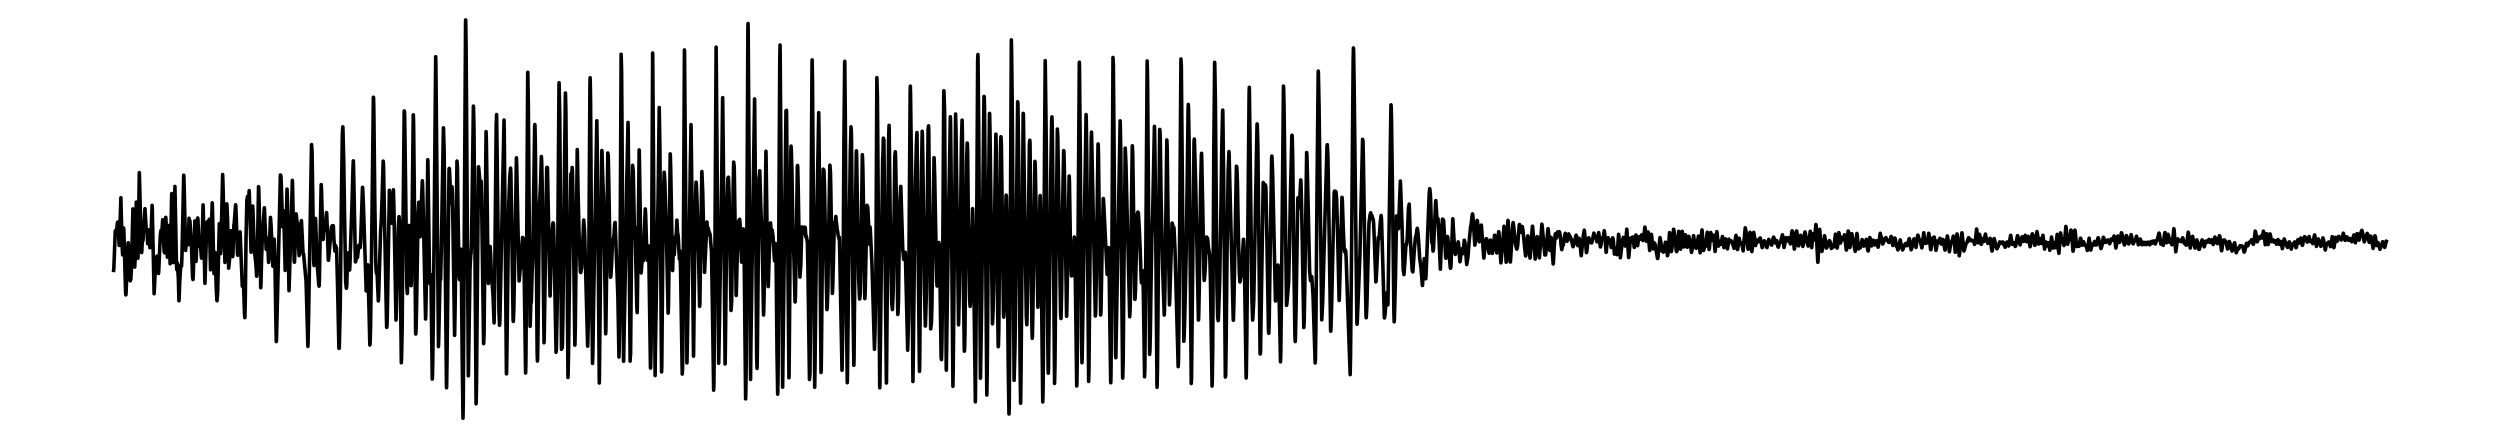 <?xml version="1.0" encoding="utf-8" standalone="no"?>
<!DOCTYPE svg PUBLIC "-//W3C//DTD SVG 1.1//EN"
  "http://www.w3.org/Graphics/SVG/1.1/DTD/svg11.dtd">
<svg xmlns:xlink="http://www.w3.org/1999/xlink" width="698.4pt" height="122.4pt" viewBox="0 0 698.4 122.4" xmlns="http://www.w3.org/2000/svg" version="1.1">
 <defs>
  <style type="text/css">*{stroke-linejoin: round; stroke-linecap: butt}</style>
 </defs>
 <g id="figure_1">
  <g id="patch_1">
   <path d="M 0 122.4 
L 698.4 122.4 
L 698.4 0 
L 0 0 
L 0 122.4 
z
" style="fill: none; opacity: 0"/>
  </g>
  <g id="axes_1">
   <g id="line2d_1">
    <path d="M 31.745 75.534 
L 31.799 75.009 
L 32.199 64.526 
L 32.225 64.594 
L 32.252 64.665 
L 32.279 64.596 
L 32.332 64.357 
L 32.412 64.379 
L 32.492 64.854 
L 32.545 64.505 
L 32.812 62.253 
L 32.892 62.034 
L 32.919 62.148 
L 33.292 68.573 
L 33.425 65.841 
L 33.772 55.23 
L 33.852 58.685 
L 34.119 68.918 
L 34.252 71.202 
L 34.305 70.131 
L 34.519 63.678 
L 34.545 63.76 
L 34.625 65.124 
L 34.865 73.899 
L 35.079 81.466 
L 35.159 82.387 
L 35.212 81.973 
L 35.772 67.876 
L 35.825 67.803 
L 35.932 69.329 
L 36.198 75.194 
L 36.225 75.101 
L 36.252 75.192 
L 36.385 78.444 
L 36.465 77.944 
L 36.545 78.019 
L 36.652 76.195 
L 36.785 72.695 
L 37.132 58.352 
L 37.185 59.75 
L 37.612 74.625 
L 37.638 74.518 
L 37.745 72.529 
L 38.065 56.456 
L 38.092 56.835 
L 38.305 66.305 
L 38.465 71.531 
L 38.518 72.143 
L 38.545 72.099 
L 38.625 67.904 
L 38.918 48.22 
L 38.945 48.8 
L 39.265 61.456 
L 39.531 70.411 
L 39.558 70.564 
L 39.611 70.256 
L 39.825 65.61 
L 39.878 66.138 
L 39.931 67.209 
L 39.985 66.81 
L 40.491 58.311 
L 40.518 58.633 
L 40.865 64.432 
L 40.998 64.238 
L 41.025 64.089 
L 41.078 64.306 
L 41.158 65.834 
L 41.238 68.068 
L 41.291 67.545 
L 41.345 66.967 
L 41.398 67.273 
L 41.425 67.307 
L 41.558 64.201 
L 41.611 64.939 
L 41.851 68.963 
L 41.878 69.21 
L 41.931 68.806 
L 41.985 68.529 
L 42.038 68.806 
L 42.065 68.92 
L 42.091 68.575 
L 42.491 57.363 
L 42.545 58.429 
L 43.051 82.062 
L 43.158 80.034 
L 43.531 72.097 
L 43.558 72.2 
L 43.638 73.241 
L 43.691 72.885 
L 43.851 71.54 
L 43.878 71.896 
L 44.011 72.96 
L 44.038 72.837 
L 44.144 73.858 
L 44.278 76.412 
L 44.331 75.92 
L 44.784 65.604 
L 44.864 65.149 
L 44.971 64.37 
L 45.024 64.637 
L 45.131 65.782 
L 45.158 65.757 
L 45.451 61.39 
L 45.478 61.41 
L 45.531 61.433 
L 45.664 66.554 
L 45.851 70.309 
L 45.958 70.523 
L 45.984 70.642 
L 46.011 70.418 
L 46.118 66.54 
L 46.304 60.725 
L 46.331 60.784 
L 46.491 64.416 
L 46.758 71.857 
L 46.784 71.775 
L 46.864 70.466 
L 47.158 62.991 
L 47.238 64.758 
L 47.531 73.684 
L 47.558 73.419 
L 47.638 70.66 
L 47.957 54.085 
L 48.011 54.581 
L 48.144 61.737 
L 48.411 73.344 
L 48.437 73.182 
L 48.571 65.99 
L 48.864 52.078 
L 48.944 55.6 
L 49.291 73.595 
L 49.371 75.281 
L 49.424 74.573 
L 49.504 73.376 
L 49.557 73.762 
L 49.824 77.775 
L 49.984 84.026 
L 50.037 83.533 
L 50.197 78.999 
L 50.491 74.169 
L 50.597 73.936 
L 50.624 73.943 
L 50.704 74.388 
L 50.731 74.23 
L 50.837 71.172 
L 51.317 48.935 
L 51.371 49.202 
L 51.477 53.437 
L 51.851 69.961 
L 51.904 69.454 
L 52.197 64.178 
L 52.25 65.065 
L 52.437 67.819 
L 52.464 67.73 
L 52.49 67.894 
L 52.544 68.39 
L 52.597 67.913 
L 52.81 60.96 
L 52.89 61.664 
L 52.944 61.931 
L 52.997 61.787 
L 53.05 61.657 
L 53.077 61.926 
L 53.477 68.495 
L 53.797 77.444 
L 53.904 78.088 
L 53.93 78.045 
L 54.01 76.233 
L 54.437 61.712 
L 54.464 61.858 
L 54.597 65.361 
L 54.784 73.02 
L 54.837 71.656 
L 55.157 61.501 
L 55.237 60.894 
L 55.29 61.225 
L 55.637 68.813 
L 55.69 68.71 
L 55.744 68.735 
L 55.77 68.666 
L 55.904 67.333 
L 55.957 67.808 
L 56.277 72.104 
L 56.303 72.074 
L 56.41 70.532 
L 56.543 64.235 
L 56.73 57.235 
L 56.757 57.562 
L 56.943 65.569 
L 57.237 79.157 
L 57.263 79.127 
L 57.397 74.575 
L 57.77 62.607 
L 57.823 62.417 
L 57.877 61.963 
L 57.93 61.981 
L 58.143 64.585 
L 58.17 64.261 
L 58.437 61.271 
L 58.517 63.219 
L 58.81 75.377 
L 58.863 74.715 
L 59.077 62.721 
L 59.29 56.648 
L 59.343 57.651 
L 59.77 76.416 
L 59.85 75.128 
L 60.117 70.551 
L 60.143 70.921 
L 60.356 79.109 
L 60.57 83.771 
L 60.623 84.008 
L 60.65 83.835 
L 60.81 81.583 
L 61.263 62.527 
L 61.29 62.463 
L 61.396 64.498 
L 61.636 70.852 
L 61.716 69.148 
L 62.196 48.754 
L 62.276 50.739 
L 62.836 73.321 
L 62.89 72.896 
L 62.996 68.84 
L 63.263 59.307 
L 63.343 56.938 
L 63.396 57.226 
L 63.583 61.554 
L 63.876 74.913 
L 63.956 74.173 
L 64.196 71.78 
L 64.489 64.455 
L 64.516 64.464 
L 64.569 64.9 
L 65.023 71.67 
L 65.076 71.158 
L 65.236 65.921 
L 65.343 62.801 
L 65.396 62.81 
L 65.823 57.205 
L 65.876 57.507 
L 65.956 59.508 
L 66.329 70.72 
L 66.409 71.293 
L 66.463 71.149 
L 66.516 71.277 
L 66.543 71.174 
L 66.623 70.005 
L 66.863 66.812 
L 67.049 64.768 
L 67.076 65.058 
L 67.689 79.979 
L 67.716 79.947 
L 67.796 79.235 
L 67.903 77.684 
L 67.956 78.154 
L 68.036 79.369 
L 68.276 87.133 
L 68.383 88.738 
L 68.409 88.615 
L 68.516 84.321 
L 68.729 66.673 
L 68.969 55.901 
L 69.156 54.873 
L 69.289 55.753 
L 69.396 56.342 
L 69.422 56.079 
L 69.609 53.261 
L 69.636 53.622 
L 70.142 70.455 
L 70.249 68.438 
L 70.596 57.555 
L 70.676 59.01 
L 71.049 70.181 
L 71.396 72.803 
L 71.556 74.71 
L 71.689 77.161 
L 71.716 76.898 
L 71.902 70.724 
L 72.222 52.144 
L 72.276 52.582 
L 72.436 58.228 
L 72.835 80.381 
L 72.889 79.842 
L 73.075 72.435 
L 73.315 65.154 
L 73.849 58.043 
L 73.875 58.281 
L 74.035 62.271 
L 74.355 69.633 
L 74.409 68.765 
L 74.515 66.878 
L 74.569 67.022 
L 74.675 66.517 
L 74.702 66.565 
L 74.835 69.032 
L 75.022 73.301 
L 75.049 73.077 
L 75.129 72.287 
L 75.555 60.736 
L 75.609 61.269 
L 75.769 63.616 
L 76.222 74.356 
L 76.249 74.379 
L 76.302 73.623 
L 76.569 66.896 
L 76.595 66.805 
L 76.622 66.967 
L 76.782 71.419 
L 77.022 87.121 
L 77.182 95.421 
L 77.235 94.908 
L 77.422 87.281 
L 78.328 48.887 
L 78.435 48.981 
L 78.515 49.734 
L 78.755 57.153 
L 78.942 63.377 
L 78.995 62.886 
L 79.182 58.875 
L 79.235 59.281 
L 79.422 65.626 
L 79.662 75.541 
L 79.715 75.304 
L 79.822 72.396 
L 79.982 62.052 
L 80.168 52.847 
L 80.195 52.868 
L 80.302 56.246 
L 80.728 81.197 
L 80.755 80.916 
L 81.555 54.681 
L 81.661 50.387 
L 81.715 51.125 
L 81.901 60.197 
L 82.168 72.848 
L 82.248 73.26 
L 82.275 73.143 
L 82.408 69.329 
L 82.728 59.752 
L 82.808 60.252 
L 82.968 62.05 
L 82.995 61.99 
L 83.101 62.628 
L 83.288 65.928 
L 83.555 71.414 
L 83.635 70.638 
L 83.901 65.48 
L 84.088 62.365 
L 84.195 61.625 
L 84.221 61.853 
L 84.675 71.103 
L 84.701 71.124 
L 84.728 71.017 
L 84.808 70.96 
L 85.501 78.506 
L 86.008 96.774 
L 86.061 95.753 
L 86.194 89.316 
L 87.021 40.402 
L 87.048 40.388 
L 87.181 42.398 
L 87.314 51.146 
L 87.634 72.851 
L 87.714 74.196 
L 87.741 73.671 
L 88.141 61.031 
L 88.168 61.305 
L 88.461 70.194 
L 88.728 75.418 
L 88.781 75.971 
L 89.021 79.125 
L 89.128 79.938 
L 89.154 79.89 
L 89.234 77.914 
L 89.421 66.979 
L 89.714 51.628 
L 89.741 51.564 
L 89.821 53.236 
L 90.194 66.698 
L 90.247 66.91 
L 90.274 66.759 
L 90.461 63.589 
L 90.541 63.598 
L 90.647 63.061 
L 90.701 63.299 
L 90.781 64.242 
L 90.834 63.977 
L 91.207 59.389 
L 91.261 59.508 
L 91.341 61.399 
L 91.714 72.613 
L 91.767 72.714 
L 91.794 72.549 
L 92.567 63.436 
L 92.674 63.646 
L 92.727 63.776 
L 92.807 63.073 
L 92.887 63.242 
L 92.941 63.859 
L 92.994 63.648 
L 93.074 63.034 
L 93.127 63.301 
L 93.287 67.004 
L 93.554 70.144 
L 93.607 69.733 
L 93.714 68.561 
L 93.767 68.957 
L 93.874 69.274 
L 93.9 69.096 
L 93.927 69.032 
L 93.954 69.194 
L 94.034 69.824 
L 94.3 80.082 
L 94.674 97.24 
L 94.7 97.331 
L 94.727 97.039 
L 94.78 97.251 
L 95.047 85.872 
L 95.367 56.566 
L 95.634 37.686 
L 95.767 35.429 
L 95.794 35.612 
L 96.034 45.397 
L 96.22 57.808 
L 96.567 78.762 
L 96.727 80.345 
L 96.754 80.53 
L 96.807 80.272 
L 96.86 79.947 
L 97.02 74.79 
L 97.234 70.626 
L 97.26 70.665 
L 97.66 75.436 
L 97.74 74.488 
L 98.38 55.36 
L 98.593 47.416 
L 98.7 44.931 
L 98.753 45.845 
L 99.287 73.152 
L 99.34 73.143 
L 99.393 72.933 
L 99.66 70.496 
L 99.713 70.816 
L 99.82 71.99 
L 99.873 71.841 
L 100.247 68.493 
L 100.273 68.534 
L 100.3 68.488 
L 100.327 68.543 
L 100.46 69.121 
L 100.487 69.1 
L 100.54 68.797 
L 100.593 69.023 
L 100.62 69.158 
L 100.647 69.078 
L 100.753 67.241 
L 101.26 52.375 
L 101.287 52.329 
L 101.313 52.461 
L 101.5 56.531 
L 102.3 81.286 
L 102.406 79.468 
L 102.7 74.052 
L 102.726 73.981 
L 102.753 74.214 
L 103.1 87.215 
L 103.313 96.385 
L 103.393 96.123 
L 103.526 91.159 
L 103.953 57.525 
L 104.3 27.161 
L 104.353 27.218 
L 104.433 30.334 
L 104.7 55.897 
L 104.966 73.292 
L 105.126 76.286 
L 105.153 75.998 
L 105.233 74.893 
L 105.26 74.543 
L 105.286 74.895 
L 105.686 84.068 
L 105.766 82.914 
L 106.326 64.514 
L 106.513 61.463 
L 106.753 54.786 
L 107.046 45.013 
L 107.073 45.196 
L 107.153 46.617 
L 107.366 58.386 
L 108.006 91.402 
L 108.033 91.459 
L 108.059 91.367 
L 108.139 90.408 
L 108.246 85.712 
L 108.779 53.158 
L 108.939 54.636 
L 109.233 60.213 
L 109.286 60.14 
L 109.393 61.664 
L 109.473 62.367 
L 109.526 62.079 
L 109.579 61.3 
L 109.899 53.014 
L 110.033 57.614 
L 110.619 89.433 
L 110.672 88.953 
L 110.859 80.859 
L 111.286 63.066 
L 111.472 60.515 
L 111.499 60.602 
L 111.579 61.627 
L 111.739 68.159 
L 112.112 101.351 
L 112.192 99.578 
L 112.352 91.292 
L 112.592 62.87 
L 112.912 31.183 
L 112.939 31.001 
L 112.992 31.11 
L 113.046 32.488 
L 113.259 48.083 
L 113.659 79.949 
L 113.792 81.991 
L 113.899 77.741 
L 114.219 62.991 
L 114.246 63.105 
L 114.432 69.315 
L 114.832 79.803 
L 114.859 79.794 
L 114.912 79.052 
L 115.045 68.07 
L 115.445 32.177 
L 115.472 32.077 
L 115.552 34.756 
L 115.739 53.61 
L 116.112 93.156 
L 116.139 93.32 
L 116.165 93.179 
L 116.245 91.673 
L 116.379 85.303 
L 116.805 59.61 
L 116.992 56.511 
L 117.019 56.49 
L 117.072 57.073 
L 117.392 66.143 
L 117.472 65.103 
L 117.659 58.4 
L 117.979 50.486 
L 118.032 51.205 
L 118.139 54.748 
L 118.885 89.124 
L 118.938 88.174 
L 119.045 82.903 
L 119.498 44.613 
L 119.552 45.424 
L 119.685 55.417 
L 120.005 78.024 
L 120.085 79.246 
L 120.112 78.977 
L 120.272 76.642 
L 120.405 78.764 
L 120.592 93.357 
L 120.752 105.907 
L 120.805 105.562 
L 120.885 101.753 
L 121.072 87.484 
L 121.712 15.842 
L 121.765 17.676 
L 121.898 31.234 
L 122.485 96.828 
L 122.538 95.453 
L 122.938 77.442 
L 122.965 77.549 
L 123.071 78.095 
L 123.098 77.807 
L 123.258 71.088 
L 123.871 35.701 
L 123.898 35.882 
L 124.085 42.466 
L 124.378 72.908 
L 124.725 108.121 
L 124.751 108.324 
L 124.778 107.792 
L 124.911 97.719 
L 125.445 47.226 
L 125.498 47.044 
L 125.551 47.181 
L 125.631 48.741 
L 125.951 56.817 
L 126.005 56.506 
L 126.245 52.153 
L 126.325 52.617 
L 126.458 58.091 
L 126.991 93.697 
L 127.018 93.201 
L 127.151 85.098 
L 127.658 44.993 
L 127.684 45.121 
L 127.791 46.815 
L 127.978 61.047 
L 128.244 77.099 
L 128.378 78.104 
L 128.404 77.958 
L 128.538 73.755 
L 128.751 69.594 
L 128.858 73.337 
L 129.124 100.286 
L 129.338 116.836 
L 129.418 113.132 
L 129.631 76.83 
L 130.058 5.938 
L 130.084 5.564 
L 130.111 6.144 
L 130.218 13.443 
L 130.831 104.998 
L 130.858 104.667 
L 130.991 95.686 
L 131.311 74.872 
L 131.524 70.775 
L 131.577 70.898 
L 131.711 68.392 
L 131.924 53.197 
L 132.244 29.642 
L 132.271 29.82 
L 132.404 35.091 
L 132.564 53.195 
L 132.991 112.81 
L 133.017 112.716 
L 133.124 107.077 
L 133.311 84.885 
L 133.657 47.13 
L 133.684 46.587 
L 133.764 47.215 
L 134.031 50.353 
L 134.164 52.377 
L 134.191 52.206 
L 134.404 50.604 
L 134.431 50.712 
L 134.537 55.748 
L 135.097 96.004 
L 135.15 95.481 
L 135.23 93.407 
L 135.417 73.975 
L 135.79 36.761 
L 135.87 39.315 
L 136.03 50.593 
L 136.35 77.903 
L 136.43 79.191 
L 136.457 78.828 
L 136.91 68.847 
L 137.044 70.749 
L 137.31 77.793 
L 137.364 77.656 
L 137.71 82.183 
L 138.03 90.205 
L 138.11 86.489 
L 138.217 75.825 
L 138.617 34.66 
L 138.67 33.867 
L 138.724 31.994 
L 138.75 32.869 
L 139.017 54.755 
L 139.39 86.913 
L 139.55 90.876 
L 139.577 90.678 
L 139.657 89.277 
L 140.803 33.513 
L 140.857 35.893 
L 141.043 55.789 
L 141.47 104.135 
L 141.497 104.443 
L 141.523 104.025 
L 141.63 96.922 
L 142.11 57.182 
L 142.43 49.06 
L 142.643 46.964 
L 142.723 48.642 
L 142.91 60.154 
L 143.337 89.392 
L 143.39 89.784 
L 143.417 89.577 
L 143.55 86.121 
L 143.79 72.076 
L 144.27 44.074 
L 144.35 46.393 
L 145.016 78.481 
L 145.043 78.305 
L 145.39 74.484 
L 145.443 75.018 
L 145.47 74.561 
L 145.736 68.557 
L 145.79 68.851 
L 145.816 68.815 
L 145.976 66.328 
L 146.03 66.947 
L 146.136 67.154 
L 146.216 66.547 
L 146.243 66.921 
L 146.43 76.297 
L 146.83 104.203 
L 146.91 101.714 
L 147.016 87.505 
L 147.416 20.524 
L 147.443 20.184 
L 147.47 21.216 
L 147.603 29.966 
L 148.083 91.155 
L 148.136 90.429 
L 148.296 84.017 
L 148.323 84.497 
L 148.349 84.782 
L 148.403 84.39 
L 148.429 84.353 
L 148.483 82.428 
L 148.669 75.379 
L 148.723 74.954 
L 148.856 71.211 
L 149.069 55.204 
L 149.363 35.302 
L 149.416 34.788 
L 149.443 35.009 
L 149.549 39.895 
L 149.736 59.862 
L 150.056 98.491 
L 150.136 100.867 
L 150.189 99.862 
L 150.296 92.585 
L 150.723 56.244 
L 150.776 56.116 
L 151.016 51.159 
L 151.229 43.732 
L 151.256 43.953 
L 151.336 45.264 
L 151.523 54.846 
L 151.976 95.755 
L 152.029 94.551 
L 152.216 82.208 
L 152.722 47.192 
L 152.776 46.765 
L 152.829 46.975 
L 152.856 47.032 
L 152.882 46.909 
L 152.909 46.776 
L 152.936 46.902 
L 153.042 52.153 
L 153.656 82.688 
L 153.682 82.69 
L 153.762 79.703 
L 154.109 64.222 
L 154.162 64.74 
L 154.189 65.023 
L 154.216 64.777 
L 154.482 62.253 
L 154.536 62.34 
L 154.616 62.662 
L 154.749 66.839 
L 155.336 98.418 
L 155.442 97.134 
L 155.709 82.533 
L 156.162 23.397 
L 156.189 23.109 
L 156.375 32.618 
L 156.855 97.58 
L 156.882 97.53 
L 156.935 95.682 
L 156.989 97.08 
L 157.015 97.249 
L 157.069 97.061 
L 157.122 96.273 
L 157.255 88.332 
L 157.549 61.755 
L 157.709 45.465 
L 157.949 25.971 
L 157.975 26.2 
L 158.082 30.699 
L 158.242 50.285 
L 158.669 105.453 
L 158.722 103.95 
L 158.829 98.069 
L 159.469 48.579 
L 159.495 48.987 
L 159.655 50.712 
L 159.842 46.783 
L 159.922 48.01 
L 160.055 54.814 
L 160.588 96.408 
L 160.615 96.324 
L 160.722 91.281 
L 161.255 41.765 
L 161.282 42.25 
L 161.495 53.823 
L 161.842 68.591 
L 162.135 75.964 
L 162.242 76.135 
L 162.428 74.916 
L 162.455 75.014 
L 162.482 74.89 
L 163.068 61.476 
L 163.308 64.699 
L 163.628 76.523 
L 163.948 88.816 
L 164.162 96.71 
L 164.188 96.088 
L 164.375 89.035 
L 164.535 66.06 
L 164.801 23.751 
L 164.855 21.707 
L 164.908 23.431 
L 164.988 28.826 
L 165.335 83.67 
L 165.521 101.529 
L 165.601 99.61 
L 165.655 96.746 
L 165.868 82.626 
L 166.721 33.735 
L 166.748 34.609 
L 166.908 46.406 
L 167.415 106.997 
L 167.441 106.177 
L 167.681 82.818 
L 168.135 42.039 
L 168.188 42.631 
L 168.295 47.057 
L 168.508 53.236 
L 168.588 54.27 
L 168.721 61.033 
L 169.201 93.261 
L 169.254 92.297 
L 169.414 80.112 
L 169.788 42.743 
L 169.814 42.855 
L 169.921 43.565 
L 170.054 49.88 
L 170.508 76.651 
L 170.561 77.448 
L 170.641 77.286 
L 170.854 73.943 
L 171.121 66.851 
L 171.308 67.853 
L 171.388 67.531 
L 171.734 62.363 
L 171.788 62.509 
L 171.814 62.292 
L 171.841 62.148 
L 172.614 83.021 
L 172.907 99.736 
L 172.961 98.267 
L 173.147 87.962 
L 173.521 15.15 
L 173.654 19.747 
L 173.921 59.167 
L 174.187 100.908 
L 174.214 100.917 
L 174.641 78.453 
L 174.827 68.68 
L 175.094 50.527 
L 175.441 34.198 
L 175.494 36.083 
L 176.027 100.889 
L 176.081 99.638 
L 176.161 98.95 
L 176.267 86.998 
L 176.561 53.457 
L 176.72 46.192 
L 176.8 46.797 
L 176.907 47.797 
L 177.227 64.078 
L 177.28 63.395 
L 177.307 63.354 
L 177.494 67.563 
L 177.894 85.621 
L 178 87.327 
L 178.027 86.628 
L 178.187 74.128 
L 178.56 41.886 
L 178.587 42.154 
L 178.8 55.673 
L 179.094 76.099 
L 179.12 76.245 
L 179.414 72.152 
L 179.52 71.341 
L 179.547 71.501 
L 179.68 72.887 
L 180.24 58.799 
L 180.267 58.363 
L 180.32 59.233 
L 180.374 60.115 
L 180.747 72.654 
L 180.774 72.702 
L 180.88 70.558 
L 180.933 69.692 
L 181.013 69.827 
L 181.067 69.79 
L 181.147 68.671 
L 181.2 69.386 
L 181.307 74.63 
L 181.707 102.648 
L 181.733 102.842 
L 181.76 102.589 
L 181.893 97.057 
L 182.027 74.155 
L 182.32 14.798 
L 182.347 15.922 
L 183.013 104.909 
L 183.093 97.625 
L 183.493 73.963 
L 183.867 53.763 
L 184.16 30.021 
L 184.347 40.975 
L 184.747 97.315 
L 184.827 103.902 
L 184.88 102.162 
L 185.12 74.596 
L 185.36 52.375 
L 185.466 50.828 
L 185.546 48.115 
L 185.6 48.736 
L 185.733 50.714 
L 186.133 64.464 
L 186.24 68.934 
L 186.64 87.487 
L 186.666 87.468 
L 186.746 85.353 
L 186.906 72.593 
L 187.226 42.985 
L 187.253 43.01 
L 187.36 46.779 
L 187.493 54.101 
L 187.866 75.336 
L 187.893 75.569 
L 187.92 75.402 
L 188.08 69.605 
L 188.213 70.094 
L 188.24 69.952 
L 188.293 70.146 
L 188.373 71.154 
L 188.4 70.729 
L 188.64 66.152 
L 188.746 67.255 
L 188.96 64.724 
L 189.093 61.508 
L 189.12 61.986 
L 189.359 66.191 
L 189.386 65.969 
L 189.413 65.517 
L 189.466 66.04 
L 189.786 72.369 
L 189.893 71.357 
L 189.973 70.135 
L 189.999 70.341 
L 190.133 76.188 
L 190.586 104.503 
L 190.666 103.338 
L 190.746 98.418 
L 190.906 69.779 
L 191.199 13.946 
L 191.226 14.168 
L 191.573 56.57 
L 191.893 101.376 
L 191.919 101.216 
L 192.453 69.863 
L 192.479 69.902 
L 192.533 67.572 
L 192.853 45.71 
L 192.933 41.781 
L 193.039 34.804 
L 193.066 35.751 
L 193.306 55.654 
L 193.732 99.492 
L 193.759 98.907 
L 194.079 70.544 
L 194.399 51.995 
L 194.452 50.881 
L 194.506 51.162 
L 194.666 54.462 
L 195.146 71.352 
L 195.439 85.58 
L 195.466 85.577 
L 195.519 84.773 
L 195.732 70.055 
L 196.052 48.051 
L 196.079 47.909 
L 196.319 53.74 
L 196.826 76.087 
L 197.492 62.02 
L 197.572 63.249 
L 197.652 64.482 
L 197.732 64.32 
L 197.812 64.774 
L 197.865 63.735 
L 197.919 64.153 
L 198.025 65.546 
L 198.079 64.966 
L 198.132 64.701 
L 198.159 64.918 
L 198.212 65.656 
L 198.265 65.208 
L 198.372 65.439 
L 198.559 67.924 
L 198.772 70.341 
L 199.065 88.875 
L 199.359 109.007 
L 199.385 108.888 
L 199.439 107.342 
L 199.599 89.771 
L 200.052 13.172 
L 200.132 20.531 
L 200.772 101.481 
L 200.799 100.126 
L 200.985 90.237 
L 201.599 50.899 
L 201.865 27.451 
L 201.892 27.278 
L 202.078 44.159 
L 202.558 101.668 
L 202.585 101.527 
L 202.665 94.885 
L 203.065 59.51 
L 203.332 49.737 
L 203.492 49.504 
L 203.678 54.419 
L 203.865 65.279 
L 204.212 86.731 
L 204.238 86.47 
L 204.398 84.166 
L 204.825 51.879 
L 204.958 45.28 
L 204.985 45.525 
L 205.118 46.665 
L 205.225 53.935 
L 205.652 82.501 
L 205.678 82.54 
L 205.758 79.563 
L 206.131 64.937 
L 206.345 61.922 
L 206.398 61.597 
L 206.425 61.721 
L 206.531 62.625 
L 206.558 62.607 
L 206.638 61.259 
L 206.691 62.043 
L 206.745 62.554 
L 207.171 73.232 
L 207.198 72.764 
L 207.385 69.79 
L 207.438 69.196 
L 207.625 63.927 
L 207.651 64.407 
L 207.705 64.219 
L 207.785 65.412 
L 207.865 69.322 
L 208.291 111.435 
L 208.345 109.975 
L 208.478 101.559 
L 208.665 61.595 
L 208.931 7.469 
L 208.985 6.562 
L 209.011 8.252 
L 209.678 106.003 
L 209.785 95.431 
L 210.798 27.639 
L 210.824 28.726 
L 211.011 49.577 
L 211.384 99.816 
L 211.491 102.918 
L 211.544 100.949 
L 212.051 49.556 
L 212.104 49.878 
L 212.131 49.86 
L 212.238 47.706 
L 212.264 48.277 
L 212.531 57.58 
L 212.904 66.766 
L 213.304 88.003 
L 213.331 87.592 
L 213.464 82.773 
L 213.971 42.247 
L 213.998 42.894 
L 214.291 64.848 
L 214.557 79.771 
L 214.611 80.061 
L 214.637 79.746 
L 214.771 74.979 
L 215.144 63.69 
L 215.251 62.267 
L 215.304 62.979 
L 215.357 63.562 
L 215.517 66.654 
L 215.544 66.216 
L 215.704 64.279 
L 215.731 64.334 
L 215.971 66.268 
L 216.317 72.191 
L 216.397 72.88 
L 216.424 72.499 
L 216.664 68.02 
L 216.717 68.424 
L 216.797 71.718 
L 217.064 98.681 
L 217.251 110.133 
L 217.277 109.795 
L 217.384 102.511 
L 217.624 52.957 
L 217.837 16.287 
L 217.917 12.58 
L 217.944 14.168 
L 218.637 108.15 
L 219.57 30.923 
L 219.624 32.465 
L 219.677 31.419 
L 219.704 30.818 
L 219.73 31.218 
L 219.837 42.572 
L 220.397 105.542 
L 220.424 105.309 
L 220.504 97.427 
L 220.93 42.437 
L 220.984 40.824 
L 221.037 41.379 
L 221.224 47.612 
L 221.517 65.119 
L 221.784 71.935 
L 222.104 84.353 
L 222.13 84.326 
L 222.21 82.697 
L 222.423 70.094 
L 222.743 46.605 
L 222.823 46.219 
L 222.85 46.342 
L 223.01 53.45 
L 223.197 65.007 
L 223.463 77.407 
L 223.703 74.26 
L 223.997 63.61 
L 224.023 63.404 
L 224.103 63.541 
L 224.157 63.712 
L 224.21 63.521 
L 224.477 65.103 
L 224.503 65.284 
L 224.557 64.982 
L 224.69 63.441 
L 224.743 63.605 
L 224.77 63.648 
L 224.823 64.014 
L 224.877 63.607 
L 224.93 63.509 
L 224.957 63.68 
L 225.143 66.218 
L 225.277 66.024 
L 225.49 67.401 
L 225.517 67.148 
L 225.543 67.595 
L 225.703 75.329 
L 226.13 106.015 
L 226.263 104.585 
L 226.423 89.526 
L 226.61 53.775 
L 226.85 17.443 
L 226.876 16.728 
L 226.903 17.653 
L 226.983 22.602 
L 227.596 108.198 
L 227.676 102.627 
L 228.103 65.615 
L 228.716 31.462 
L 228.796 37.2 
L 229.356 104.073 
L 229.41 103.272 
L 229.49 97.678 
L 229.916 49.837 
L 229.97 47.258 
L 230.05 47.555 
L 230.103 48.293 
L 230.156 47.503 
L 230.183 47.553 
L 230.316 51.573 
L 230.69 71.188 
L 231.009 86.5 
L 231.089 86.05 
L 231.276 80.706 
L 231.489 65.873 
L 231.809 46.235 
L 231.836 46.144 
L 231.863 46.297 
L 231.996 48.117 
L 232.103 53.236 
L 232.529 81.964 
L 232.556 81.795 
L 232.663 79.036 
L 232.796 74.084 
L 233.063 62.541 
L 233.089 62.141 
L 233.143 62.596 
L 233.223 62.84 
L 233.249 62.755 
L 233.489 60.462 
L 233.516 60.581 
L 233.649 62.34 
L 233.676 62.301 
L 233.703 62.271 
L 233.756 62.895 
L 233.916 64.402 
L 233.996 64.551 
L 234.156 65.871 
L 234.183 65.846 
L 234.209 65.912 
L 234.396 66.732 
L 234.423 66.725 
L 234.476 66.291 
L 234.503 66.602 
L 234.636 73.502 
L 235.222 103.452 
L 235.249 102.627 
L 235.462 89.223 
L 235.756 38.874 
L 235.969 17.162 
L 235.996 17.125 
L 236.156 33.776 
L 236.502 90.91 
L 236.689 106.919 
L 236.716 106.691 
L 237.116 72.417 
L 237.542 42.747 
L 237.729 35.427 
L 237.809 36.37 
L 237.862 37.707 
L 238.236 81.112 
L 238.529 102.05 
L 238.582 100.446 
L 238.849 69.603 
L 239.195 43.444 
L 239.249 42.144 
L 239.302 43.172 
L 239.515 56.333 
L 239.889 77.908 
L 240.129 83.478 
L 240.155 83.526 
L 240.182 83.41 
L 240.342 81.95 
L 240.475 75.144 
L 240.902 43.209 
L 240.955 44.033 
L 241.062 47.5 
L 241.195 55.956 
L 241.595 83.426 
L 241.622 83.387 
L 241.702 81.295 
L 242.209 57.351 
L 242.315 59.021 
L 242.342 59.343 
L 242.369 58.946 
L 242.422 57.808 
L 242.475 59.012 
L 242.902 68.26 
L 242.955 67.095 
L 243.062 63.422 
L 243.115 63.877 
L 243.595 73.97 
L 244.288 97.578 
L 244.448 92.459 
L 244.688 76.987 
L 244.795 54.437 
L 244.955 21.684 
L 244.982 22.456 
L 245.115 26.965 
L 245.515 77.624 
L 245.755 107.76 
L 245.782 108.335 
L 245.808 107.561 
L 246.582 44.042 
L 246.608 44.294 
L 246.662 42.958 
L 246.768 38.586 
L 246.822 39.319 
L 246.848 39.614 
L 246.902 38.972 
L 246.928 39.146 
L 247.062 52.391 
L 247.621 106.992 
L 247.648 106.778 
L 247.755 94.197 
L 248.235 39.066 
L 248.368 35.025 
L 248.395 35.598 
L 248.661 58.528 
L 249.115 85.015 
L 249.195 85.363 
L 249.301 86.486 
L 249.328 86.379 
L 249.515 81.587 
L 249.675 68.97 
L 249.968 43.604 
L 250.101 42.389 
L 250.181 43.474 
L 250.341 52.037 
L 250.795 87.857 
L 250.821 87.822 
L 250.875 87.514 
L 251.008 83.793 
L 251.168 70.099 
L 251.408 56.367 
L 251.621 52.107 
L 251.648 52.069 
L 251.754 55.419 
L 252.208 70.126 
L 252.261 70.071 
L 252.448 72.474 
L 252.501 71.974 
L 252.821 71.062 
L 252.874 70.473 
L 252.901 70.672 
L 253.008 74.546 
L 253.568 97.84 
L 253.808 88.939 
L 254.074 51.783 
L 254.261 25.855 
L 254.314 24.062 
L 254.368 26.003 
L 254.661 49.072 
L 254.821 80.626 
L 255.034 106.581 
L 255.114 101.714 
L 255.621 55.643 
L 255.994 40.607 
L 256.154 37.019 
L 256.181 37.634 
L 256.421 62.952 
L 256.821 101.385 
L 256.874 103.758 
L 256.927 101.808 
L 257.141 76.309 
L 257.434 47.375 
L 257.621 36.67 
L 257.674 37.556 
L 257.807 44.648 
L 258.261 81.247 
L 258.501 91.091 
L 258.527 91.011 
L 258.794 81.827 
L 258.981 64.761 
L 259.274 36.06 
L 259.407 35.151 
L 259.461 36.69 
L 259.674 58.27 
L 259.994 91.872 
L 260.207 90.141 
L 260.34 85.598 
L 260.927 44.045 
L 260.954 44.186 
L 261.114 49.312 
L 261.674 78.508 
L 261.78 79.904 
L 261.834 79.627 
L 262.287 67.737 
L 262.34 68.084 
L 262.394 68.614 
L 262.607 79.299 
L 262.9 99.571 
L 263.007 100.469 
L 263.034 99.948 
L 263.14 95.479 
L 263.3 81.153 
L 263.647 25.567 
L 263.674 25.35 
L 263.7 25.574 
L 263.887 31.298 
L 264.047 55.435 
L 264.34 103.244 
L 264.367 103.415 
L 264.473 95.495 
L 265.06 56.173 
L 265.22 48.565 
L 265.487 32.618 
L 265.54 33.897 
L 265.673 44.842 
L 265.967 79.892 
L 266.207 107.931 
L 266.287 103.619 
L 266.953 31.848 
L 267.06 36.169 
L 267.78 90.744 
L 267.833 89.353 
L 268.26 67.878 
L 268.58 40.071 
L 268.766 33.568 
L 268.793 33.851 
L 268.873 38.645 
L 269.166 82.462 
L 269.38 97.877 
L 269.406 98.112 
L 269.46 97.598 
L 269.566 93.553 
L 269.753 72.195 
L 270.046 44.433 
L 270.206 39.961 
L 270.233 40.009 
L 270.313 42.16 
L 270.526 61.314 
L 270.873 83.583 
L 271.006 85.598 
L 271.033 85.529 
L 271.113 84.305 
L 271.7 58.297 
L 271.753 59.147 
L 271.86 63.923 
L 272.473 112.259 
L 272.499 111.101 
L 272.739 82.974 
L 273.113 16.867 
L 273.193 15.22 
L 273.219 16.166 
L 273.406 35.544 
L 273.886 105.679 
L 273.913 105.48 
L 274.286 81.539 
L 274.873 27.157 
L 274.899 26.933 
L 274.953 27.031 
L 275.033 30.249 
L 275.219 52.048 
L 275.673 110.352 
L 275.699 109.911 
L 275.806 102.63 
L 276.153 55.065 
L 276.419 31.887 
L 276.446 31.679 
L 276.472 31.999 
L 276.579 37.455 
L 277.246 90.467 
L 277.272 90.33 
L 277.432 86.966 
L 277.566 79.769 
L 278.206 37.474 
L 278.232 37.588 
L 278.339 42.793 
L 278.632 80.678 
L 278.846 96.657 
L 278.872 96.854 
L 278.926 96.461 
L 279.032 91.854 
L 279.219 70.827 
L 279.539 39.943 
L 279.619 38.191 
L 279.672 38.581 
L 279.752 40.722 
L 279.939 55.641 
L 280.339 87.866 
L 280.392 88.597 
L 280.446 88.161 
L 280.526 86.9 
L 280.685 75.767 
L 281.032 55.337 
L 281.085 54.508 
L 281.165 54.821 
L 281.299 60.608 
L 281.645 101.463 
L 281.859 115.621 
L 281.885 115.658 
L 281.939 113.924 
L 282.125 89.36 
L 282.525 11.123 
L 282.579 13.261 
L 282.765 27.646 
L 283.299 106.257 
L 283.379 103.224 
L 283.539 97.361 
L 283.645 90.41 
L 284.285 28.406 
L 284.339 28.603 
L 284.392 29.943 
L 284.579 46.205 
L 284.952 100.065 
L 285.112 112.643 
L 285.138 112.3 
L 285.245 103.468 
L 285.832 31.681 
L 285.858 31.688 
L 285.912 32.757 
L 286.125 49.469 
L 286.712 88.405 
L 286.845 90.716 
L 286.898 89.752 
L 287.085 80.363 
L 287.565 40.589 
L 287.672 39.178 
L 287.698 39.193 
L 287.752 40.185 
L 287.912 55.579 
L 288.285 92.107 
L 288.365 94.508 
L 288.418 93.967 
L 288.525 88.583 
L 289.111 45.077 
L 289.165 45.285 
L 289.218 46.783 
L 289.938 85.838 
L 289.965 85.507 
L 290.205 71.432 
L 290.525 55.805 
L 290.578 54.631 
L 290.631 55.399 
L 290.711 59.416 
L 291.298 112.289 
L 291.378 110.313 
L 291.485 99.59 
L 291.805 41.391 
L 291.991 16.936 
L 292.018 18.822 
L 292.285 39.518 
L 292.498 74.345 
L 292.791 102.714 
L 292.845 104.254 
L 292.898 103.178 
L 293.538 49.044 
L 293.778 33.979 
L 293.858 32.652 
L 293.884 32.999 
L 293.991 37.017 
L 294.178 56.241 
L 294.604 107.118 
L 294.711 102.465 
L 294.951 76.195 
L 295.378 36.044 
L 295.511 38.227 
L 296.284 87.66 
L 296.391 88.985 
L 296.418 88.91 
L 296.578 81.183 
L 296.871 56.732 
L 297.138 42.074 
L 297.218 42.186 
L 297.324 46.454 
L 297.964 88.371 
L 297.991 88.275 
L 298.097 82.91 
L 298.684 49.175 
L 298.764 50.89 
L 299.031 67.922 
L 299.297 76.565 
L 299.351 77.083 
L 299.431 77.074 
L 299.511 75.212 
L 299.831 69.875 
L 299.964 68.349 
L 300.124 66.218 
L 300.231 67.57 
L 300.417 79.1 
L 300.791 107.83 
L 300.844 107.175 
L 300.951 99.514 
L 301.164 67.084 
L 301.51 17.865 
L 301.537 17.377 
L 301.564 18.535 
L 301.804 44.186 
L 302.15 94.942 
L 302.257 101.332 
L 302.31 100.227 
L 303.404 32.001 
L 303.457 32.99 
L 303.59 42.878 
L 304.124 106.551 
L 304.204 103.904 
L 304.444 78.168 
L 304.844 38.915 
L 304.924 36.905 
L 304.95 37.8 
L 305.99 88.279 
L 306.017 88.24 
L 306.097 87.24 
L 306.23 79.657 
L 306.737 40.427 
L 306.763 40.208 
L 306.79 40.219 
L 306.87 43.058 
L 307.137 66.049 
L 307.483 87.985 
L 307.51 87.93 
L 307.59 86.265 
L 307.857 70.697 
L 308.203 55.481 
L 308.23 55.458 
L 308.31 56.383 
L 309.297 76.656 
L 309.377 75.863 
L 309.697 69.187 
L 309.75 70.03 
L 309.803 71.268 
L 310.043 90.198 
L 310.283 106.864 
L 310.31 106.921 
L 310.363 104.939 
L 310.55 82.387 
L 310.923 16.056 
L 311.03 18.117 
L 311.216 39.726 
L 311.643 98.74 
L 311.696 99.939 
L 311.723 99.795 
L 312.923 33.751 
L 312.95 34.096 
L 313.11 42.498 
L 313.376 80.607 
L 313.616 105.588 
L 313.643 105.642 
L 313.776 101.033 
L 313.989 75.066 
L 314.336 41.382 
L 314.363 41.688 
L 314.549 45.927 
L 315.003 65.341 
L 315.056 66.371 
L 315.589 88.499 
L 315.696 86.87 
L 315.829 80.881 
L 316.043 60.458 
L 316.309 40.785 
L 316.336 40.724 
L 316.443 43.026 
L 316.603 53.777 
L 317.003 83.59 
L 317.056 83.636 
L 317.083 83.57 
L 317.216 80.998 
L 317.376 73.483 
L 317.696 59.704 
L 317.749 59.923 
L 317.803 59.782 
L 317.883 59.233 
L 317.936 59.546 
L 318.016 59.505 
L 318.256 63.591 
L 318.522 69.779 
L 318.789 77.777 
L 318.869 79.004 
L 318.922 78.714 
L 318.976 78.186 
L 319.189 75.843 
L 319.242 75.633 
L 319.269 76.028 
L 319.402 81.733 
L 319.749 105.266 
L 319.829 102.712 
L 320.016 81.484 
L 320.469 17.029 
L 320.522 19.032 
L 320.602 23.703 
L 321.162 99.005 
L 321.242 97.913 
L 321.349 93.841 
L 321.536 80.717 
L 321.776 66.355 
L 322.016 59.496 
L 322.495 35.295 
L 322.549 36.064 
L 322.735 49.159 
L 323.215 108.214 
L 323.242 108.031 
L 323.349 103.406 
L 323.535 82.43 
L 323.962 36.565 
L 323.989 36.144 
L 324.042 36.51 
L 324.122 37.965 
L 324.362 55.312 
L 324.789 74.721 
L 325.242 88.005 
L 325.295 87.076 
L 325.429 81.226 
L 325.962 39.111 
L 325.989 39.248 
L 326.069 41.578 
L 326.362 65.291 
L 326.708 85.178 
L 326.788 83.36 
L 327.428 62.315 
L 327.482 62.34 
L 327.855 64.153 
L 327.935 63.539 
L 327.962 63.667 
L 328.255 70.014 
L 328.895 93.718 
L 329.135 102.429 
L 329.162 101.892 
L 329.215 101.287 
L 329.375 87.487 
L 329.908 16.477 
L 329.962 17.744 
L 330.015 18.089 
L 330.122 30.306 
L 330.708 95.335 
L 330.815 93.845 
L 330.975 88.412 
L 331.375 70.692 
L 331.535 59.656 
L 331.908 30.496 
L 331.961 29.162 
L 332.015 29.959 
L 332.175 38.757 
L 332.788 107.138 
L 332.868 105.581 
L 333.081 84.785 
L 333.561 39.557 
L 333.641 38.842 
L 333.668 39.107 
L 334.015 50.926 
L 334.788 89.405 
L 334.814 89.396 
L 334.868 88.531 
L 335.028 80.612 
L 335.401 52.546 
L 335.614 43.282 
L 335.668 42.814 
L 335.694 43.321 
L 336.014 58.866 
L 336.334 76.937 
L 336.414 78.342 
L 336.468 77.983 
L 336.654 75.742 
L 337.028 66.408 
L 337.054 66.202 
L 337.134 66.287 
L 337.294 66.522 
L 337.348 66.597 
L 337.401 67.148 
L 337.588 69.196 
L 337.641 69.521 
L 337.801 70.341 
L 337.961 71.41 
L 338.148 78.401 
L 338.601 107.851 
L 338.681 105.827 
L 338.788 97.166 
L 339.081 42.302 
L 339.321 17.406 
L 339.347 17.571 
L 339.534 28.082 
L 339.961 79.911 
L 340.174 88.821 
L 340.227 88.862 
L 340.307 89.583 
L 340.361 89.382 
L 340.734 78.561 
L 341.081 57.916 
L 341.321 40.838 
L 341.534 31.613 
L 341.587 30.765 
L 341.614 31.464 
L 341.827 49.159 
L 342.307 105.345 
L 342.361 105.087 
L 342.414 104.637 
L 342.547 95.001 
L 342.734 75.409 
L 343.08 48.069 
L 343.24 44.476 
L 343.32 42.345 
L 343.374 43.478 
L 344.52 89.355 
L 344.547 89.474 
L 344.574 89.44 
L 344.707 84.47 
L 345.4 46.438 
L 345.48 46.53 
L 345.56 47.354 
L 345.694 51.299 
L 345.96 66.133 
L 346.227 76.425 
L 346.387 78.778 
L 346.414 78.698 
L 346.707 76.905 
L 346.814 76.718 
L 346.867 77.021 
L 346.894 76.891 
L 347.16 70.089 
L 347.373 66.839 
L 347.4 66.846 
L 347.507 68.756 
L 347.64 74.235 
L 348.12 105.601 
L 348.173 104.535 
L 348.307 94.595 
L 348.947 26.129 
L 349 24.395 
L 349.027 25.195 
L 349.747 83.942 
L 349.933 89.412 
L 350.013 88.72 
L 350.253 83.889 
L 351.16 34.884 
L 351.187 34.619 
L 351.24 35.037 
L 351.4 40.845 
L 351.586 58.498 
L 352.013 98.827 
L 352.04 98.895 
L 352.093 98.845 
L 352.146 98.187 
L 352.253 91.205 
L 352.893 50.977 
L 353.16 53.414 
L 353.4 52.167 
L 353.453 51.587 
L 353.533 51.737 
L 353.64 52.525 
L 353.88 64.681 
L 354.36 92.231 
L 354.44 93.119 
L 354.466 92.898 
L 354.573 89.15 
L 354.813 72.344 
L 355.24 44.344 
L 355.293 43.604 
L 355.346 44.038 
L 355.533 48.732 
L 356.306 83.965 
L 356.333 84.104 
L 356.386 83.972 
L 356.626 80.242 
L 357.026 74.045 
L 357.186 76.366 
L 357.373 84.892 
L 357.719 101.079 
L 357.799 99.007 
L 357.986 82.409 
L 358.546 24.044 
L 358.599 24.729 
L 358.706 29.395 
L 359.399 85.308 
L 359.506 84.821 
L 359.986 78.949 
L 360.252 68.148 
L 360.466 55.435 
L 360.892 37.85 
L 360.919 37.777 
L 360.946 37.805 
L 361.026 39.045 
L 361.132 43.94 
L 361.426 71.286 
L 361.746 93.884 
L 361.826 95.421 
L 361.879 94.752 
L 362.066 86.477 
L 362.546 55.648 
L 362.599 55.236 
L 362.652 55.618 
L 362.892 58.073 
L 362.999 57.532 
L 363.372 50.266 
L 363.452 51.02 
L 363.639 58.905 
L 364.225 91.502 
L 364.252 91.411 
L 364.332 89.924 
L 364.465 83.051 
L 365.025 42.601 
L 365.105 43.551 
L 365.239 48.668 
L 365.852 75.685 
L 366.092 78.328 
L 366.119 78.417 
L 366.172 78.367 
L 366.385 77.51 
L 366.412 77.257 
L 366.465 77.474 
L 366.812 82.711 
L 367.399 101.394 
L 367.479 100.57 
L 367.612 91.098 
L 367.932 51.002 
L 368.252 20.156 
L 368.278 19.862 
L 368.305 20.362 
L 368.492 29.687 
L 369.238 89.36 
L 369.265 89.111 
L 369.505 84.339 
L 370.332 54.019 
L 370.705 40.9 
L 370.785 40.406 
L 370.812 40.626 
L 370.945 43.223 
L 371.078 49.999 
L 371.718 92.356 
L 371.745 92.523 
L 371.798 92.206 
L 371.958 87.386 
L 372.705 54.017 
L 372.811 53.375 
L 372.865 53.45 
L 373.051 53.893 
L 373.078 53.827 
L 373.158 53.489 
L 373.211 53.644 
L 373.398 55.668 
L 373.611 63.061 
L 374.091 83.693 
L 374.118 83.937 
L 374.145 83.711 
L 374.331 77.049 
L 374.891 55.138 
L 374.918 55.131 
L 374.998 56.015 
L 375.265 64.174 
L 375.505 69.464 
L 375.638 70.363 
L 375.691 70.288 
L 375.771 69.71 
L 375.851 69.843 
L 375.931 70.062 
L 376.065 72.188 
L 376.464 84.344 
L 377.184 104.658 
L 377.291 99.076 
L 377.611 65.652 
L 378.011 16.965 
L 378.091 13.386 
L 378.144 13.987 
L 378.304 24.532 
L 379.051 89.668 
L 379.104 90.582 
L 379.158 90.164 
L 379.904 71.371 
L 380.251 55.876 
L 380.651 38.931 
L 380.757 39.253 
L 380.864 43.718 
L 381.264 69.614 
L 381.611 88.318 
L 381.664 88.764 
L 381.691 88.537 
L 381.851 85.303 
L 382.437 62.312 
L 382.731 60.099 
L 382.917 59.448 
L 382.944 59.622 
L 383.157 60.599 
L 383.237 60.206 
L 383.291 60.293 
L 383.584 61.41 
L 383.611 61.362 
L 383.637 61.371 
L 383.744 62.486 
L 383.931 67.111 
L 384.357 78.746 
L 384.411 78.638 
L 384.544 76.455 
L 385.024 66.373 
L 385.05 66.321 
L 385.077 66.334 
L 385.13 66.759 
L 385.184 66.57 
L 385.317 66.006 
L 385.61 61.972 
L 385.824 60.195 
L 385.85 60.264 
L 385.93 61.173 
L 386.144 68.251 
L 386.73 88.777 
L 386.757 88.821 
L 386.784 88.743 
L 386.917 87.877 
L 387.397 81.768 
L 387.45 81.932 
L 387.53 82.245 
L 387.584 82.19 
L 387.717 85.173 
L 387.744 84.559 
L 388.224 52.797 
L 388.57 29.619 
L 388.597 29.29 
L 388.65 29.991 
L 388.73 33.164 
L 389.023 54.679 
L 389.397 87.457 
L 389.477 89.906 
L 389.53 89.293 
L 389.85 77.11 
L 390.143 60.321 
L 390.17 60.433 
L 390.223 60.309 
L 390.25 60.414 
L 390.65 63.886 
L 390.677 63.749 
L 391.21 50.575 
L 391.263 51.728 
L 391.69 63.493 
L 392.01 75.621 
L 392.09 75.265 
L 392.117 75.644 
L 392.197 76.722 
L 392.25 76.327 
L 392.783 68.198 
L 392.81 68.223 
L 392.916 68.413 
L 392.943 68.292 
L 393.13 66.581 
L 393.476 57.9 
L 393.503 57.977 
L 393.53 58.069 
L 393.663 57.023 
L 393.69 57.342 
L 393.93 64.909 
L 394.196 70.688 
L 394.516 75.557 
L 394.676 75.975 
L 394.703 75.863 
L 395.156 69.215 
L 395.423 66.289 
L 395.61 65.706 
L 395.903 63.808 
L 395.93 63.781 
L 395.956 63.893 
L 396.17 65.446 
L 396.356 68.251 
L 396.596 72.122 
L 396.97 74.808 
L 397.343 79.669 
L 397.369 79.76 
L 397.396 79.714 
L 397.636 75.569 
L 397.876 72.239 
L 397.903 72.348 
L 397.983 73.253 
L 398.303 77.887 
L 398.383 76.834 
L 399.263 54.138 
L 399.396 52.715 
L 399.423 52.729 
L 399.583 54.145 
L 399.663 55.725 
L 399.983 67.778 
L 400.089 67.575 
L 400.116 67.387 
L 400.143 67.467 
L 400.329 70.135 
L 400.383 70 
L 400.463 69.233 
L 400.676 64.964 
L 401.049 56.609 
L 401.103 56.043 
L 401.156 56.623 
L 401.449 61.369 
L 401.502 61.2 
L 401.609 61.209 
L 401.662 60.988 
L 401.716 61.084 
L 401.796 62.23 
L 402.382 75.199 
L 402.489 72.517 
L 402.836 62.867 
L 402.969 61.195 
L 403.022 61.294 
L 403.076 61.31 
L 403.129 61.57 
L 403.209 61.554 
L 403.236 61.431 
L 403.289 61.682 
L 403.422 63.973 
L 403.876 72.049 
L 403.929 72.152 
L 403.956 72.065 
L 404.036 71.257 
L 404.356 66.067 
L 404.436 66.257 
L 404.809 70.395 
L 405.129 74.648 
L 405.209 74.961 
L 405.262 74.879 
L 405.342 74.265 
L 405.555 68.564 
L 405.849 61.129 
L 405.875 61.205 
L 406.062 64.701 
L 406.409 70.437 
L 406.569 71.072 
L 406.782 69.911 
L 406.835 70.041 
L 406.915 70.176 
L 406.942 70.055 
L 407.209 68.454 
L 407.342 67.568 
L 407.395 67.666 
L 407.449 67.842 
L 407.609 70.073 
L 407.849 73.134 
L 407.929 72.846 
L 408.302 69.539 
L 408.382 69.685 
L 408.649 70.866 
L 408.675 70.777 
L 408.755 70.274 
L 409.049 67.116 
L 409.262 67.835 
L 409.742 73.897 
L 409.795 73.668 
L 410.115 71.579 
L 410.355 68.164 
L 410.808 63.457 
L 410.968 62.767 
L 411.235 60.38 
L 411.342 59.757 
L 411.395 59.825 
L 411.448 60.163 
L 411.608 62.285 
L 412.008 68.481 
L 412.062 68.29 
L 412.195 66.773 
L 412.515 62.034 
L 412.648 61.563 
L 412.702 61.616 
L 412.755 61.999 
L 413.208 67.543 
L 413.288 67.392 
L 413.795 62.94 
L 413.821 62.883 
L 413.848 63.041 
L 414.515 72.09 
L 414.568 71.891 
L 414.675 70.558 
L 415.048 67.173 
L 415.181 66.679 
L 415.235 66.752 
L 415.341 66.752 
L 415.928 70.519 
L 415.955 70.521 
L 416.008 70.743 
L 416.035 70.619 
L 416.168 69.201 
L 416.381 67.077 
L 416.408 67.154 
L 416.435 67.136 
L 416.461 67.198 
L 416.915 70.781 
L 416.968 70.606 
L 417.261 68.351 
L 417.501 65.738 
L 417.528 65.759 
L 417.581 65.718 
L 417.608 65.807 
L 417.688 66.147 
L 418.141 70.67 
L 418.248 70.277 
L 418.514 66.394 
L 418.674 64.72 
L 418.701 64.729 
L 418.754 64.989 
L 418.941 67.942 
L 419.288 73.435 
L 419.314 73.351 
L 420.168 63.199 
L 420.194 63.331 
L 420.328 64.932 
L 420.754 73.253 
L 420.834 72.771 
L 420.968 69.094 
L 421.261 61.572 
L 421.314 61.732 
L 421.448 64.354 
L 421.874 73.182 
L 421.928 73.196 
L 421.954 73.141 
L 422.167 69.934 
L 422.567 63.08 
L 422.701 62.184 
L 422.754 62.333 
L 422.914 63.719 
L 423.314 67.899 
L 423.421 68.454 
L 423.714 69.605 
L 423.794 69.518 
L 423.981 68.525 
L 424.194 65.567 
L 424.434 62.753 
L 424.487 62.705 
L 424.887 64.752 
L 424.941 64.886 
L 424.967 64.711 
L 425.181 63.573 
L 425.234 63.26 
L 425.287 63.37 
L 425.447 64.288 
L 425.981 69.603 
L 426.194 71.501 
L 426.22 71.462 
L 426.274 71.375 
L 426.434 69.139 
L 426.78 65.919 
L 426.807 65.903 
L 426.834 65.985 
L 426.94 66.666 
L 427.42 72.111 
L 427.474 71.919 
L 427.66 68.925 
L 428.087 63.251 
L 428.114 63.192 
L 428.14 63.249 
L 428.514 67.641 
L 428.86 72.378 
L 428.887 72.282 
L 429.1 69.907 
L 429.42 66.099 
L 429.474 66.223 
L 429.634 66.572 
L 429.66 66.625 
L 430.034 72.038 
L 430.114 70.992 
L 430.327 68.612 
L 430.727 62.625 
L 430.807 62.998 
L 431.34 68.854 
L 431.58 71.209 
L 431.767 71.231 
L 431.82 70.925 
L 432.433 63.923 
L 432.46 63.879 
L 432.487 63.902 
L 432.673 65.583 
L 432.94 69.952 
L 432.967 69.92 
L 433.1 68.858 
L 433.313 66.309 
L 433.393 66.583 
L 433.633 70.309 
L 433.9 73.744 
L 433.953 73.483 
L 434.193 68.854 
L 434.486 65.32 
L 434.54 65.288 
L 434.566 65.384 
L 434.806 66.492 
L 434.833 66.449 
L 434.966 65.821 
L 435.1 64.804 
L 435.153 64.852 
L 435.34 65.809 
L 435.42 65.549 
L 435.58 64.722 
L 435.686 64.85 
L 435.926 66.108 
L 436.086 68.388 
L 436.3 69.733 
L 436.326 69.649 
L 436.46 68.952 
L 436.566 68.379 
L 436.62 68.493 
L 436.673 68.527 
L 436.7 68.502 
L 436.94 67.013 
L 437.206 65.414 
L 437.286 65.183 
L 437.313 65.222 
L 437.686 67.214 
L 437.793 67.406 
L 437.846 67.296 
L 438.006 66.312 
L 438.22 65.366 
L 438.246 65.348 
L 438.273 65.412 
L 438.433 65.99 
L 438.513 65.958 
L 438.54 65.921 
L 438.593 66.035 
L 438.673 66.156 
L 438.833 66.995 
L 438.886 66.887 
L 438.939 66.709 
L 438.966 66.821 
L 439.259 68.338 
L 439.446 68.931 
L 439.473 68.897 
L 439.686 68.319 
L 439.793 68.013 
L 440.033 66.787 
L 440.246 65.789 
L 440.326 65.697 
L 440.353 65.759 
L 440.513 66.41 
L 440.779 68.625 
L 440.806 68.596 
L 440.859 68.516 
L 441.126 66.567 
L 441.179 66.821 
L 441.286 66.887 
L 441.393 67.931 
L 441.713 71.423 
L 441.739 71.428 
L 441.926 69.687 
L 442.299 65.974 
L 442.566 64.302 
L 442.646 64.649 
L 442.912 67.563 
L 443.179 70.562 
L 443.259 70.496 
L 443.446 68.845 
L 443.712 66.606 
L 443.846 66.414 
L 443.952 66.787 
L 444.059 67.264 
L 444.112 67.191 
L 444.299 67.043 
L 444.352 67.216 
L 444.432 67.584 
L 444.512 67.817 
L 444.539 67.755 
L 444.592 67.634 
L 444.619 67.767 
L 444.646 67.858 
L 444.699 67.693 
L 444.752 67.645 
L 445.259 65.126 
L 445.286 65.252 
L 445.499 65.864 
L 445.632 66.133 
L 445.659 66.099 
L 445.686 66.04 
L 445.712 66.165 
L 445.739 66.296 
L 445.792 66.122 
L 445.819 66.124 
L 446.139 67.561 
L 446.166 67.556 
L 446.246 67.314 
L 446.592 64.971 
L 446.646 65.097 
L 446.859 67.392 
L 447.072 68.957 
L 447.099 68.993 
L 447.152 68.911 
L 447.285 68.162 
L 447.525 66.458 
L 447.605 66.634 
L 447.685 66.73 
L 447.712 66.627 
L 447.952 65.841 
L 448.165 64.45 
L 448.352 65.912 
L 448.672 70.489 
L 448.725 70.405 
L 448.965 67.7 
L 449.179 66.462 
L 449.259 66.389 
L 449.285 66.44 
L 449.525 67.212 
L 449.552 67.246 
L 449.579 67.159 
L 449.685 67.013 
L 449.712 67.079 
L 449.899 68.02 
L 450.112 69.13 
L 450.219 68.806 
L 450.512 66.433 
L 450.619 66.577 
L 450.725 67.447 
L 450.992 70.98 
L 451.045 70.775 
L 451.285 69.811 
L 451.365 69.301 
L 451.445 69.425 
L 451.685 71.142 
L 451.712 71.083 
L 451.845 70.067 
L 452.165 65.462 
L 452.245 65.823 
L 452.352 67.552 
L 452.645 72.019 
L 452.672 72.001 
L 452.832 70.761 
L 453.178 67.65 
L 453.365 66.823 
L 453.498 66.316 
L 453.525 66.385 
L 453.792 67.572 
L 454.005 68.733 
L 454.032 68.646 
L 454.165 67.598 
L 454.458 64.021 
L 454.485 64.187 
L 454.672 67.074 
L 454.965 71.88 
L 454.992 71.944 
L 455.018 71.905 
L 455.178 70.089 
L 455.471 66.531 
L 455.525 66.574 
L 455.551 66.519 
L 455.578 66.583 
L 455.818 67.129 
L 456.085 66.2 
L 456.138 66.337 
L 456.245 67.097 
L 456.538 69.116 
L 456.565 69.132 
L 456.725 67.714 
L 456.991 65.652 
L 457.018 65.665 
L 457.098 66.028 
L 457.471 68.637 
L 457.525 68.322 
L 457.658 67.401 
L 457.871 66.149 
L 457.898 66.168 
L 457.925 66.102 
L 457.951 66.127 
L 458.085 66.677 
L 458.138 66.657 
L 458.298 66.848 
L 458.671 65.569 
L 458.725 65.709 
L 458.858 66.403 
L 458.991 67.196 
L 459.018 67.154 
L 459.231 65.96 
L 459.524 63.436 
L 459.631 64.187 
L 459.951 67.403 
L 460.031 67.031 
L 460.324 64.998 
L 460.404 64.813 
L 460.431 64.948 
L 460.644 67.668 
L 460.858 69.98 
L 460.884 69.939 
L 460.964 69.313 
L 461.311 65.446 
L 461.364 65.576 
L 461.551 67.314 
L 461.844 69.518 
L 461.951 69.016 
L 462.138 67.851 
L 462.218 67.972 
L 462.324 68.086 
L 463.044 72.204 
L 463.124 72.175 
L 463.258 71.04 
L 463.737 66.366 
L 463.764 66.51 
L 463.897 67.17 
L 464.297 70.119 
L 464.377 70.099 
L 464.511 69.804 
L 464.537 69.898 
L 464.671 70.441 
L 464.724 70.316 
L 465.257 67.659 
L 465.417 67.73 
L 465.497 68.47 
L 465.817 71.43 
L 465.897 71.286 
L 466.031 70.144 
L 466.404 64.98 
L 466.431 65.094 
L 466.671 67.451 
L 466.884 70.295 
L 466.937 70.229 
L 467.097 69.098 
L 467.524 64.055 
L 467.551 64.087 
L 467.577 64.048 
L 467.604 64.126 
L 468.297 70.089 
L 468.377 70.306 
L 468.43 70.181 
L 468.51 70.048 
L 468.804 66.307 
L 468.964 64.624 
L 469.017 64.683 
L 469.124 65.208 
L 469.497 69.614 
L 469.577 69.052 
L 469.71 66.96 
L 469.924 64.631 
L 469.977 64.663 
L 470.084 65.706 
L 470.377 68.995 
L 470.404 68.988 
L 470.484 68.915 
L 470.697 66.796 
L 470.857 65.585 
L 470.91 65.757 
L 471.364 69.073 
L 471.417 68.829 
L 471.79 66.04 
L 471.843 66.163 
L 472.163 67.611 
L 472.537 70.51 
L 472.59 70.334 
L 472.723 69.681 
L 473.123 65.843 
L 473.15 66.017 
L 473.55 68.913 
L 473.737 69.249 
L 473.843 69.379 
L 473.87 69.313 
L 474.483 65.942 
L 474.51 66.079 
L 474.937 70.633 
L 474.99 70.338 
L 475.123 68.264 
L 475.443 64.277 
L 475.47 64.235 
L 475.497 64.325 
L 475.603 65.859 
L 475.897 69.909 
L 475.923 69.977 
L 475.95 69.893 
L 476.243 68.646 
L 476.27 68.664 
L 476.403 68.867 
L 476.43 68.851 
L 476.563 68.205 
L 476.883 65.117 
L 476.963 64.868 
L 476.99 64.932 
L 477.176 66.969 
L 477.443 69.706 
L 477.47 69.653 
L 477.523 69.448 
L 477.923 64.948 
L 477.976 65.156 
L 478.296 67.15 
L 478.35 67.017 
L 478.51 66.106 
L 478.67 65.706 
L 478.803 66.444 
L 479.123 70.254 
L 479.203 69.703 
L 479.416 66.481 
L 479.603 64.704 
L 479.656 64.797 
L 479.763 65.855 
L 480.03 68.641 
L 480.056 68.762 
L 480.11 68.632 
L 480.163 68.408 
L 480.323 67.419 
L 480.349 67.438 
L 480.403 67.481 
L 480.456 67.442 
L 480.536 67.342 
L 480.563 67.458 
L 480.723 68.296 
L 480.776 68.15 
L 481.176 66.074 
L 481.203 66.14 
L 481.469 68.187 
L 481.603 69.176 
L 481.629 69.174 
L 481.789 68.242 
L 482.029 66.72 
L 482.056 66.771 
L 482.163 67.465 
L 482.589 69.528 
L 482.989 66.814 
L 483.096 67.056 
L 483.229 67.378 
L 483.283 67.307 
L 483.469 67.298 
L 483.603 67.262 
L 483.709 67.472 
L 483.949 68.084 
L 484.109 68.319 
L 484.402 69.308 
L 484.429 69.384 
L 484.456 69.324 
L 484.722 67.079 
L 484.936 65.775 
L 484.962 65.75 
L 484.989 65.832 
L 485.202 68.052 
L 485.389 69.719 
L 485.416 69.71 
L 485.549 68.863 
L 485.816 66.613 
L 485.842 66.549 
L 485.869 66.629 
L 486.109 68.002 
L 486.216 67.883 
L 486.269 67.986 
L 486.376 68.219 
L 486.402 68.125 
L 486.536 67.794 
L 486.562 67.853 
L 486.696 68.543 
L 486.962 70.087 
L 487.096 68.625 
L 487.549 63.63 
L 487.736 64.468 
L 488.322 69.589 
L 488.376 69.642 
L 488.402 69.614 
L 488.509 68.511 
L 488.855 64.939 
L 488.882 64.893 
L 488.909 64.937 
L 489.095 67.102 
L 489.362 70.238 
L 489.415 70.274 
L 489.522 69.295 
L 489.922 64.909 
L 489.975 65.179 
L 490.055 65.546 
L 490.269 67.346 
L 490.429 68.6 
L 490.482 68.534 
L 490.562 68.109 
L 490.882 67.052 
L 491.255 67.545 
L 491.282 67.513 
L 491.602 66.577 
L 491.682 66.572 
L 491.735 66.474 
L 491.762 66.554 
L 491.869 66.94 
L 492.269 69.178 
L 492.295 69.153 
L 492.322 69.162 
L 492.882 67.262 
L 492.935 67.31 
L 493.068 67.723 
L 493.122 67.707 
L 493.148 67.675 
L 493.175 67.721 
L 493.522 69.055 
L 493.602 69.128 
L 493.628 69.169 
L 493.655 69.041 
L 493.762 68.427 
L 494.108 66.869 
L 494.215 67.006 
L 494.508 68.127 
L 494.695 67.787 
L 494.748 67.933 
L 494.802 68.045 
L 494.935 68.475 
L 494.962 68.399 
L 495.415 66.282 
L 495.495 66.236 
L 495.522 66.314 
L 495.628 66.821 
L 495.708 66.739 
L 495.788 67.202 
L 496.028 67.917 
L 496.348 67.218 
L 496.375 67.321 
L 496.642 68.847 
L 496.801 69.052 
L 496.908 68.63 
L 497.095 68.034 
L 497.335 67.737 
L 497.388 67.65 
L 497.921 65.613 
L 497.975 65.654 
L 498.081 66.524 
L 498.375 69.119 
L 498.428 69.075 
L 498.935 66.394 
L 498.961 66.549 
L 499.148 67.157 
L 499.441 67.31 
L 499.655 66.396 
L 499.681 66.467 
L 500.161 68.132 
L 500.295 67.595 
L 500.535 65.005 
L 500.641 64.473 
L 500.668 64.496 
L 500.775 64.768 
L 500.855 65.398 
L 501.254 69.58 
L 501.334 69.411 
L 501.681 65.923 
L 501.894 64.516 
L 501.948 64.653 
L 502.108 65.713 
L 502.374 68.445 
L 502.428 68.698 
L 502.481 68.575 
L 502.694 67.552 
L 503.041 65.743 
L 503.121 65.841 
L 503.281 66.736 
L 503.628 68.847 
L 503.708 68.68 
L 503.788 68.338 
L 503.921 67.244 
L 504.161 65.053 
L 504.241 64.797 
L 504.268 64.852 
L 504.774 67.365 
L 504.854 67.62 
L 505.121 68.744 
L 505.334 67.792 
L 505.707 64.605 
L 505.734 64.743 
L 505.947 67.625 
L 506.107 69.176 
L 506.134 69.174 
L 506.294 67.445 
L 506.534 65.304 
L 506.641 65.752 
L 506.854 67.022 
L 506.907 66.985 
L 506.961 66.752 
L 507.094 64.907 
L 507.281 62.726 
L 507.307 62.73 
L 507.361 63.075 
L 507.547 68.066 
L 507.814 73.273 
L 507.867 73.088 
L 507.974 71.126 
L 508.321 64.108 
L 508.347 64.062 
L 508.374 64.181 
L 508.534 66.545 
L 508.801 69.594 
L 508.961 70.252 
L 508.987 70.204 
L 509.467 67.78 
L 509.707 65.846 
L 509.787 66.165 
L 510.214 69.306 
L 510.294 69.235 
L 510.347 69.203 
L 510.96 67.365 
L 511.067 67.202 
L 511.2 67.387 
L 511.254 67.508 
L 511.6 69.422 
L 511.68 69.377 
L 511.92 68.328 
L 512 68.386 
L 512.107 68.344 
L 512.24 68.993 
L 512.267 68.947 
L 512.4 68.429 
L 512.534 67.18 
L 512.747 65.409 
L 512.854 66.282 
L 513.2 69.299 
L 513.307 68.995 
L 513.707 64.982 
L 513.76 65.199 
L 513.893 66.017 
L 514.133 67.908 
L 514.24 67.668 
L 514.453 66.293 
L 514.613 66.373 
L 514.96 66.951 
L 514.987 66.83 
L 515.227 65.777 
L 515.28 65.581 
L 515.333 65.704 
L 515.493 67.271 
L 515.76 69.726 
L 515.813 69.856 
L 515.867 69.697 
L 515.973 68.491 
L 516.293 64.532 
L 516.347 64.571 
L 516.4 64.836 
L 516.773 69.142 
L 516.827 68.954 
L 517.12 66.264 
L 517.253 65.288 
L 517.307 65.318 
L 517.333 65.309 
L 518.266 70.213 
L 518.346 69.811 
L 518.56 67.223 
L 518.746 65.22 
L 518.773 65.277 
L 518.826 65.453 
L 519.093 68.746 
L 519.2 69.541 
L 519.253 69.498 
L 519.573 69.036 
L 519.6 69.089 
L 519.653 69.235 
L 519.733 69.155 
L 520.213 66.931 
L 520.56 68.561 
L 520.666 68.767 
L 520.693 68.751 
L 520.826 68.488 
L 521.36 66.855 
L 521.386 66.947 
L 521.786 69.888 
L 521.893 70.128 
L 521.919 70.076 
L 522.346 66.355 
L 522.426 66.43 
L 522.666 67.698 
L 522.853 68.701 
L 522.879 68.644 
L 523.013 68.201 
L 523.279 67.079 
L 523.519 67.524 
L 523.759 68.429 
L 523.786 68.44 
L 524.106 67.289 
L 524.159 67.237 
L 524.186 67.344 
L 524.266 67.431 
L 524.293 67.383 
L 524.346 67.454 
L 524.666 69.059 
L 524.746 68.76 
L 525.253 65.174 
L 525.306 65.403 
L 525.519 66.17 
L 525.599 66.472 
L 525.946 68.18 
L 525.972 68.098 
L 526.132 67.835 
L 526.506 66.693 
L 526.532 66.739 
L 526.852 66.364 
L 526.879 66.446 
L 527.199 67.186 
L 527.332 67.342 
L 527.439 67.273 
L 527.466 67.317 
L 527.626 67.719 
L 527.652 67.696 
L 527.706 67.595 
L 527.759 67.675 
L 527.839 67.691 
L 528.292 66.035 
L 528.319 66.115 
L 528.426 66.597 
L 528.586 67.607 
L 528.772 68.58 
L 528.826 68.534 
L 528.932 68.196 
L 529.172 66.531 
L 529.386 66.526 
L 529.492 66.99 
L 529.759 68.737 
L 529.866 68.954 
L 529.892 68.904 
L 529.946 68.829 
L 529.999 68.904 
L 530.185 69.813 
L 530.265 69.667 
L 530.452 68.973 
L 530.585 68.13 
L 530.852 67.013 
L 531.145 68.584 
L 531.492 69.822 
L 531.519 69.806 
L 531.839 69.075 
L 532.079 68.404 
L 532.399 67.997 
L 532.425 68.041 
L 532.772 68.65 
L 532.799 68.591 
L 532.959 68.173 
L 533.305 66.78 
L 533.385 66.657 
L 533.412 66.702 
L 533.599 67.942 
L 533.892 69.783 
L 534.025 69.459 
L 534.212 68.861 
L 534.345 68.066 
L 534.612 66.885 
L 534.718 66.714 
L 534.772 66.821 
L 534.905 67.138 
L 535.012 67.748 
L 535.252 69.121 
L 535.278 69.05 
L 535.492 67.454 
L 535.705 65.818 
L 535.785 65.69 
L 535.812 65.743 
L 536.265 67.273 
L 536.425 67.102 
L 536.638 68.223 
L 536.878 69.251 
L 536.932 69.183 
L 536.985 68.881 
L 537.412 65.028 
L 537.492 65.546 
L 537.838 67.952 
L 537.892 67.901 
L 537.972 68.025 
L 537.998 67.945 
L 538.132 67.849 
L 538.292 67.858 
L 538.371 67.748 
L 538.505 67.49 
L 538.798 65.181 
L 538.878 65.3 
L 539.065 67.214 
L 539.331 69.687 
L 539.411 69.756 
L 539.491 69.233 
L 539.838 66.551 
L 539.865 66.567 
L 539.971 66.519 
L 540.131 66.348 
L 540.158 66.385 
L 540.211 66.325 
L 540.345 66.216 
L 540.425 66.625 
L 540.825 69.943 
L 540.851 69.895 
L 540.958 69.327 
L 541.305 67.291 
L 541.331 67.307 
L 541.571 67.828 
L 541.598 67.739 
L 541.838 66.956 
L 541.945 66.565 
L 541.998 66.675 
L 542.078 66.956 
L 542.211 67.495 
L 542.345 68.203 
L 542.371 68.089 
L 542.771 66.896 
L 542.851 66.958 
L 543.011 67.92 
L 543.278 69.61 
L 543.358 69.868 
L 543.411 69.786 
L 543.544 69.016 
L 543.998 65.905 
L 544.051 66.001 
L 544.104 66.257 
L 544.584 70.325 
L 544.664 69.808 
L 544.984 67.876 
L 545.038 67.929 
L 545.198 67.465 
L 545.278 67.495 
L 545.518 66.65 
L 545.678 65.967 
L 545.731 66.113 
L 545.864 66.921 
L 546.211 70.478 
L 546.238 70.464 
L 546.371 69.094 
L 546.691 65.361 
L 546.744 65.371 
L 546.824 65.903 
L 547.331 71.469 
L 547.437 70.827 
L 548.077 65.033 
L 548.131 65.176 
L 548.317 66.995 
L 548.637 70.121 
L 548.717 69.941 
L 549.251 67.988 
L 549.357 67.945 
L 549.491 67.737 
L 549.517 67.764 
L 549.544 67.696 
L 549.704 67.036 
L 549.864 66.673 
L 549.944 66.387 
L 550.024 66.444 
L 550.237 67.246 
L 550.344 67.056 
L 550.477 66.926 
L 550.611 66.933 
L 550.797 67.289 
L 551.304 67.246 
L 551.624 68.274 
L 551.65 68.239 
L 551.837 67.239 
L 552.184 63.968 
L 552.237 64.219 
L 552.37 65.649 
L 552.61 67.835 
L 552.744 67.196 
L 553.01 65.46 
L 553.09 65.791 
L 553.25 66.963 
L 553.464 68.246 
L 553.517 68.242 
L 553.837 66.615 
L 553.917 66.684 
L 554.13 67.25 
L 554.184 67.476 
L 554.237 67.401 
L 554.317 66.94 
L 554.637 65.391 
L 554.664 65.469 
L 554.77 66.07 
L 555.25 67.78 
L 555.277 67.771 
L 555.33 68.002 
L 555.383 67.817 
L 555.41 67.849 
L 555.437 67.771 
L 555.517 67.666 
L 555.543 67.675 
L 555.597 67.787 
L 555.65 67.769 
L 555.943 66.581 
L 556.023 66.682 
L 556.29 69.02 
L 556.477 70.14 
L 556.557 70.037 
L 556.69 69.196 
L 557.063 66.643 
L 557.09 66.647 
L 557.223 67.104 
L 557.57 68.851 
L 557.703 68.984 
L 557.863 69.516 
L 557.89 69.432 
L 558.263 68.765 
L 558.61 67.595 
L 558.957 67.666 
L 559.09 67.773 
L 559.143 67.799 
L 559.276 67.977 
L 559.33 67.901 
L 559.49 67.6 
L 559.516 67.639 
L 559.596 67.639 
L 559.81 68.429 
L 560.103 68.767 
L 560.156 69.071 
L 560.236 68.95 
L 560.61 67.757 
L 560.69 67.595 
L 560.77 67.751 
L 560.956 68.139 
L 561.143 68.721 
L 561.17 68.694 
L 561.303 67.917 
L 561.676 65.766 
L 561.703 65.734 
L 561.73 65.807 
L 562.156 68.267 
L 562.263 68.203 
L 562.583 68.075 
L 562.69 67.826 
L 562.743 67.986 
L 562.983 68.838 
L 563.09 68.74 
L 563.303 67.381 
L 563.596 65.843 
L 563.649 65.841 
L 564.343 68.417 
L 564.743 66.782 
L 564.876 66.172 
L 564.929 66.271 
L 565.329 67.426 
L 565.543 66.622 
L 565.756 65.729 
L 565.863 65.987 
L 566.183 67.545 
L 566.236 67.445 
L 566.583 66.031 
L 566.663 66.136 
L 566.743 66.373 
L 567.116 68.925 
L 567.169 68.87 
L 567.356 67.636 
L 567.649 65.537 
L 567.756 65.325 
L 567.782 65.334 
L 567.996 65.996 
L 568.422 68.465 
L 568.449 68.525 
L 568.529 68.477 
L 568.689 67.755 
L 569.036 64.701 
L 569.142 65.039 
L 569.516 68.164 
L 569.596 68.13 
L 569.676 67.892 
L 569.969 66.629 
L 570.076 67.1 
L 570.289 68.022 
L 570.316 67.961 
L 570.716 65.738 
L 570.769 66.104 
L 571.169 69.589 
L 571.249 69.144 
L 571.542 67.575 
L 571.569 67.625 
L 571.835 68.719 
L 571.915 68.623 
L 572.209 67.801 
L 572.315 67.945 
L 572.635 69.918 
L 572.662 69.783 
L 572.795 69.007 
L 573.115 66.211 
L 573.169 66.515 
L 573.329 67.78 
L 573.569 69.315 
L 573.595 69.301 
L 573.835 67.993 
L 573.915 67.753 
L 573.969 67.929 
L 574.235 69.185 
L 574.315 68.858 
L 574.689 65.478 
L 574.769 65.939 
L 575.009 69.676 
L 575.169 70.784 
L 575.275 69.724 
L 575.622 65.065 
L 575.649 65.124 
L 576.022 67.305 
L 576.128 67.273 
L 576.208 67.097 
L 576.262 67.214 
L 576.395 67.837 
L 576.582 68.598 
L 576.635 68.507 
L 576.768 67.442 
L 577.115 63.251 
L 577.195 63.521 
L 577.328 65.467 
L 577.622 68.244 
L 577.782 67.483 
L 578.022 66.775 
L 578.102 66.695 
L 578.235 66.168 
L 578.528 64.277 
L 578.608 64.395 
L 578.795 66.17 
L 579.115 70.178 
L 579.142 70.128 
L 579.222 69.763 
L 579.408 66.967 
L 579.648 64.293 
L 579.675 64.322 
L 579.782 65.222 
L 580.155 68.883 
L 580.235 68.602 
L 580.448 67.91 
L 580.608 68.223 
L 580.795 68.822 
L 581.061 67.328 
L 581.195 66.535 
L 581.248 66.581 
L 581.301 66.686 
L 581.621 68.504 
L 581.675 68.461 
L 581.701 68.472 
L 581.728 68.379 
L 582.021 67.495 
L 582.075 67.545 
L 582.395 68.493 
L 582.421 68.443 
L 582.475 68.539 
L 582.635 68.664 
L 582.688 68.541 
L 582.768 68.602 
L 582.875 68.963 
L 583.115 69.98 
L 583.195 69.85 
L 583.408 67.954 
L 583.621 66.54 
L 583.675 66.768 
L 584.074 69.847 
L 584.101 69.79 
L 584.234 69.196 
L 584.448 68.205 
L 584.608 68.326 
L 584.741 68.559 
L 584.794 68.495 
L 585.141 67.451 
L 585.194 67.579 
L 585.381 68.045 
L 585.541 68.481 
L 585.648 68.397 
L 585.994 66.835 
L 586.128 66.405 
L 586.154 66.419 
L 586.208 66.503 
L 586.901 69.422 
L 586.928 69.445 
L 586.954 69.406 
L 587.274 68.36 
L 587.568 66.334 
L 587.594 66.287 
L 587.648 66.344 
L 588.154 67.748 
L 588.181 67.725 
L 588.447 67.52 
L 588.794 67.084 
L 588.821 67.004 
L 588.874 67.184 
L 589.007 67.504 
L 589.327 68.093 
L 589.514 67.73 
L 589.754 66.794 
L 589.807 66.75 
L 589.861 66.789 
L 590.127 67.106 
L 590.234 67.118 
L 590.314 66.86 
L 590.581 65.93 
L 590.714 66.547 
L 591.087 69.283 
L 591.247 68.493 
L 591.621 65.937 
L 591.647 66.042 
L 591.967 67.307 
L 592.074 67.721 
L 592.101 67.707 
L 592.314 66.86 
L 592.634 65.023 
L 592.66 65.058 
L 592.74 65.144 
L 593.034 66.673 
L 593.274 67.799 
L 593.46 68.406 
L 593.487 68.447 
L 593.54 68.358 
L 593.994 65.807 
L 594.047 65.859 
L 594.074 65.853 
L 594.607 68.089 
L 594.634 68.016 
L 594.687 68.157 
L 594.74 68.031 
L 594.847 67.586 
L 595.354 65.553 
L 595.38 65.569 
L 595.514 66.284 
L 595.834 67.981 
L 595.94 68.125 
L 595.967 68.084 
L 596.287 67.23 
L 596.314 67.294 
L 596.34 67.383 
L 596.42 67.294 
L 596.5 67.216 
L 596.847 65.983 
L 596.873 66.083 
L 597.113 66.935 
L 597.353 68.344 
L 597.38 68.395 
L 597.433 68.303 
L 597.727 67.2 
L 597.913 66.771 
L 597.993 67.008 
L 598.34 68.376 
L 598.367 68.363 
L 598.633 67.714 
L 598.66 67.668 
L 598.713 67.744 
L 598.847 67.945 
L 599.007 68.322 
L 599.273 67.705 
L 599.3 67.789 
L 599.353 67.725 
L 599.567 68.146 
L 599.62 68.331 
L 599.7 68.31 
L 600.073 67.636 
L 600.1 67.673 
L 600.18 67.821 
L 600.58 68.392 
L 600.74 67.805 
L 600.9 67.497 
L 600.953 67.456 
L 600.98 67.515 
L 601.273 67.938 
L 601.3 67.91 
L 601.54 67.36 
L 601.646 67.28 
L 601.673 67.333 
L 602.1 68.162 
L 602.846 66.325 
L 603.113 65.108 
L 603.22 65.224 
L 603.646 68.185 
L 603.7 68.043 
L 603.78 67.739 
L 603.966 67.291 
L 603.993 67.301 
L 604.1 67.881 
L 604.286 68.532 
L 604.313 68.55 
L 604.34 68.445 
L 604.606 65.887 
L 604.793 64.962 
L 604.846 65.167 
L 605.006 66.657 
L 605.219 67.828 
L 605.326 67.403 
L 605.646 65.439 
L 605.806 65.8 
L 606.126 67.709 
L 606.179 67.591 
L 606.419 66.885 
L 606.473 66.992 
L 606.739 68.395 
L 606.846 68.244 
L 606.953 67.426 
L 607.273 63.881 
L 607.326 63.998 
L 607.379 64.334 
L 607.806 70.334 
L 607.859 70.19 
L 607.993 69.126 
L 608.259 67.113 
L 608.393 66.723 
L 608.419 66.775 
L 608.659 67.365 
L 608.686 67.344 
L 608.766 67.273 
L 608.979 67.152 
L 609.086 67.161 
L 609.352 67.531 
L 609.726 66.442 
L 609.806 66.492 
L 610.099 67.73 
L 610.286 68.089 
L 610.792 68.493 
L 610.819 68.429 
L 611.299 64.868 
L 611.406 65.295 
L 611.859 69.295 
L 611.912 69.21 
L 612.179 67.479 
L 612.392 66.314 
L 612.526 66.026 
L 612.686 66.837 
L 613.192 69.301 
L 613.219 69.32 
L 613.245 69.21 
L 613.325 68.931 
L 613.699 67.017 
L 613.859 67.397 
L 614.259 69.649 
L 614.392 69.655 
L 615.165 67.029 
L 615.219 67.077 
L 615.272 67.212 
L 615.565 68.303 
L 615.779 68.952 
L 615.805 68.845 
L 615.965 68.301 
L 616.179 67.369 
L 616.285 67.374 
L 616.339 67.339 
L 616.365 67.408 
L 616.499 67.591 
L 616.525 67.568 
L 616.765 67.648 
L 617.059 66.931 
L 617.085 66.88 
L 617.112 66.933 
L 617.405 67.735 
L 617.645 67.376 
L 617.832 66.969 
L 618.072 67.707 
L 618.285 68.296 
L 618.392 67.819 
L 618.738 66.22 
L 618.765 66.248 
L 618.818 66.376 
L 619.192 67.833 
L 619.218 67.817 
L 619.325 67.885 
L 619.485 68.057 
L 619.805 66.666 
L 620.018 65.837 
L 620.152 66.031 
L 620.338 67.842 
L 620.605 70.062 
L 620.632 70.048 
L 620.712 69.788 
L 620.925 68.045 
L 621.112 67.079 
L 621.405 67.011 
L 621.538 67.157 
L 621.831 67.598 
L 622.285 69.557 
L 622.338 69.521 
L 622.738 67.458 
L 622.818 67.636 
L 622.871 67.584 
L 622.898 67.7 
L 623.538 70.149 
L 623.565 70.126 
L 624.125 68.057 
L 624.285 67.819 
L 624.445 68.929 
L 624.685 70.498 
L 624.738 70.61 
L 624.765 70.501 
L 625.165 69.313 
L 625.245 69.411 
L 625.378 69.553 
L 625.804 68.621 
L 626.178 68.769 
L 626.284 68.698 
L 626.311 68.721 
L 626.444 68.815 
L 626.524 68.858 
L 626.924 70.437 
L 627.031 70.318 
L 627.271 69.384 
L 627.538 68.061 
L 627.644 67.947 
L 627.671 67.995 
L 627.938 68.666 
L 627.991 68.552 
L 628.124 68.26 
L 628.178 68.075 
L 628.364 67.668 
L 628.604 67.545 
L 628.711 67.527 
L 629.004 66.983 
L 629.271 67.755 
L 629.404 68.187 
L 629.431 68.171 
L 629.511 68.242 
L 629.538 68.205 
L 629.671 67.333 
L 630.017 64.567 
L 630.097 64.704 
L 630.151 64.857 
L 630.577 67.552 
L 630.684 67.358 
L 630.951 66.241 
L 630.977 66.271 
L 631.031 66.248 
L 631.057 66.348 
L 631.217 66.688 
L 631.244 66.663 
L 631.591 65.969 
L 631.777 66.234 
L 631.831 66.309 
L 631.911 66.492 
L 631.937 66.465 
L 632.097 65.576 
L 632.311 64.583 
L 632.444 65.16 
L 632.817 68.372 
L 632.871 68.212 
L 633.217 65.302 
L 633.324 65.697 
L 633.617 68.312 
L 633.751 67.917 
L 634.124 65.339 
L 634.177 65.355 
L 634.31 65.964 
L 634.63 67.513 
L 635.084 67.038 
L 635.324 67.652 
L 635.377 67.534 
L 635.617 67.255 
L 635.724 67.472 
L 635.964 68.244 
L 636.364 66.915 
L 636.444 67.063 
L 636.657 68.002 
L 636.79 68.276 
L 637.004 67.849 
L 637.164 67.433 
L 637.217 67.531 
L 637.59 69.461 
L 637.697 69.103 
L 637.884 67.767 
L 638.124 66.757 
L 638.15 66.807 
L 638.497 67.931 
L 638.603 68.116 
L 639.03 69.121 
L 639.137 69.027 
L 639.217 68.79 
L 639.43 67.657 
L 639.537 67.561 
L 639.563 67.616 
L 639.67 67.984 
L 640.07 69.591 
L 640.097 69.523 
L 640.47 68.137 
L 640.497 68.146 
L 640.523 68.191 
L 640.577 68.073 
L 640.603 68.137 
L 640.737 68.061 
L 641.057 67.572 
L 641.27 68.721 
L 641.43 69.203 
L 641.457 69.153 
L 641.59 68.71 
L 641.963 66.921 
L 642.017 67.02 
L 642.31 67.89 
L 642.336 67.874 
L 642.416 67.84 
L 642.736 66.49 
L 642.95 67.39 
L 643.163 68.548 
L 643.243 68.502 
L 643.483 67.17 
L 643.776 66.129 
L 644.016 66.271 
L 644.23 66.896 
L 644.256 66.885 
L 644.55 67.645 
L 644.576 67.602 
L 644.683 67.474 
L 645.083 66.076 
L 645.136 66.325 
L 645.216 66.711 
L 645.43 67.472 
L 645.616 67.262 
L 645.67 67.307 
L 645.696 67.234 
L 645.723 67.198 
L 645.776 67.312 
L 645.91 67.62 
L 646.07 68.05 
L 646.096 68.031 
L 646.176 67.837 
L 646.363 66.723 
L 646.576 65.716 
L 646.603 65.636 
L 646.656 65.791 
L 646.816 66.757 
L 647.109 68.833 
L 647.136 68.756 
L 647.403 67.486 
L 647.643 66.75 
L 648.336 68.813 
L 648.389 68.767 
L 648.496 68.523 
L 648.709 67.449 
L 648.923 66.451 
L 648.949 66.556 
L 649.029 66.638 
L 649.589 69.843 
L 649.616 69.733 
L 649.723 69.171 
L 649.936 68.025 
L 649.963 68.029 
L 650.176 68.274 
L 650.203 68.239 
L 650.309 68.123 
L 650.443 67.693 
L 650.469 67.767 
L 650.523 67.602 
L 650.602 67.636 
L 651.029 68.886 
L 651.082 68.733 
L 651.536 66.104 
L 651.562 66.163 
L 651.802 68.004 
L 651.989 69.192 
L 652.016 69.162 
L 652.176 68.201 
L 652.416 66.421 
L 652.442 66.302 
L 652.522 66.35 
L 652.549 66.364 
L 652.789 67.287 
L 652.842 67.422 
L 652.922 67.365 
L 653.109 66.757 
L 653.322 66.033 
L 653.349 66.049 
L 653.456 66.081 
L 653.829 66.643 
L 653.989 66.992 
L 654.016 66.972 
L 654.069 67.047 
L 654.122 66.981 
L 654.282 66.563 
L 654.629 65.149 
L 654.682 65.3 
L 655.135 67.15 
L 655.269 67.068 
L 655.535 66.147 
L 655.562 66.172 
L 655.749 66.28 
L 656.149 67.17 
L 656.202 67.049 
L 656.335 66.759 
L 656.442 66.611 
L 656.575 66.787 
L 656.602 66.743 
L 656.709 66.819 
L 656.975 67.527 
L 657.109 67.18 
L 657.589 65.631 
L 657.615 65.745 
L 657.989 67.835 
L 658.069 67.611 
L 658.149 67.317 
L 658.362 65.871 
L 658.469 65.263 
L 658.522 65.304 
L 658.549 65.275 
L 658.575 65.387 
L 658.948 67.015 
L 659.028 67.074 
L 659.055 67.011 
L 659.268 66.095 
L 659.508 64.973 
L 659.562 65.017 
L 659.588 64.898 
L 659.802 64.35 
L 659.962 64.848 
L 660.468 67.566 
L 660.522 67.495 
L 660.655 67.047 
L 661.028 65.757 
L 661.295 65.202 
L 661.348 65.286 
L 661.428 65.441 
L 661.668 66.942 
L 661.855 67.703 
L 662.148 66.581 
L 662.308 65.962 
L 662.335 65.983 
L 662.468 66.561 
L 662.948 69.402 
L 663.055 69.007 
L 663.455 65.871 
L 663.481 65.882 
L 663.588 66.102 
L 663.801 67.897 
L 663.961 68.589 
L 664.095 68.379 
L 664.308 67.764 
L 664.335 67.792 
L 664.868 69.651 
L 665.401 68.182 
L 665.615 67.531 
L 666.041 68.728 
L 666.175 69.119 
L 666.201 69.062 
L 666.308 68.758 
L 666.601 67.358 
L 666.628 67.44 
L 666.655 67.449 
L 666.655 67.449 
" clip-path="url(#pb44ad02552)" style="fill: none; stroke: #000000; stroke-linecap: square"/>
   </g>
  </g>
 </g>
 <defs>
  <clipPath id="pb44ad02552">
   <rect x="0" y="-0" width="698.4" height="122.4"/>
  </clipPath>
 </defs>
</svg>
